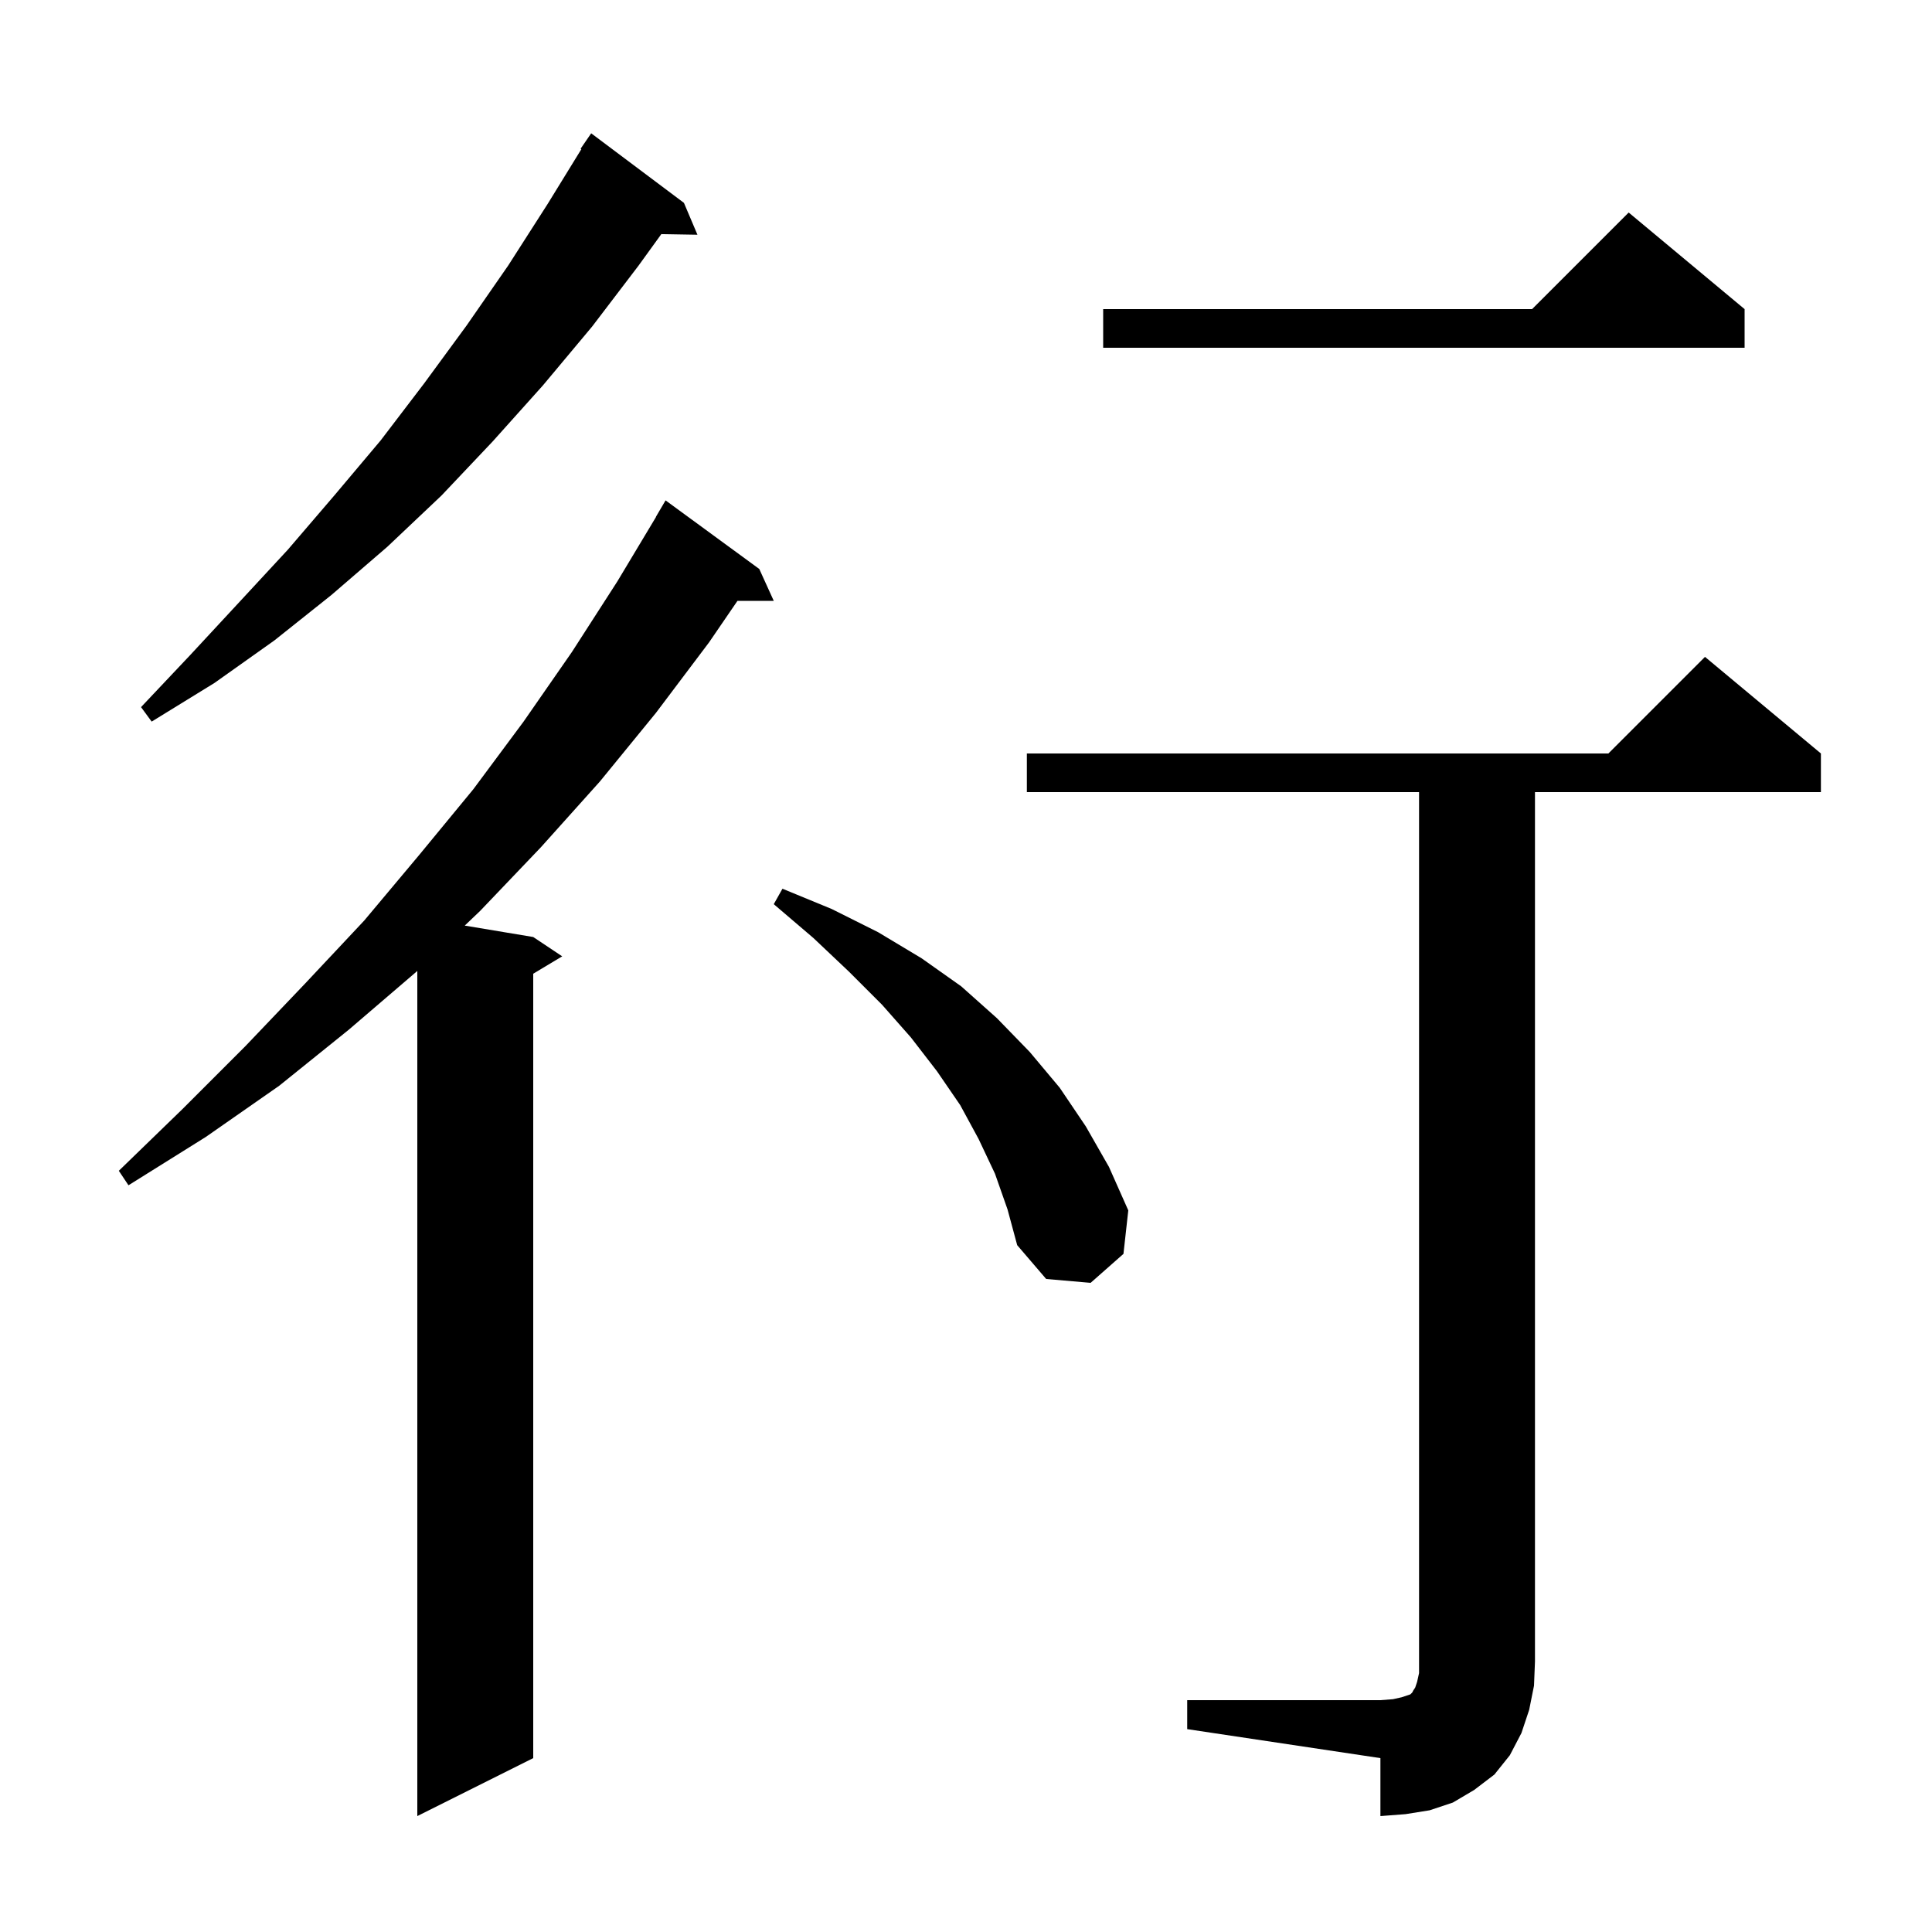 <svg xmlns="http://www.w3.org/2000/svg" xmlns:xlink="http://www.w3.org/1999/xlink" version="1.1" baseProfile="full" viewBox="0 0 200 200" width="200" height="200">
<g fill="black">
<path d="M 122.9 176.0 L 142.9 176.0 L 144.2 175.9 L 145.1 175.7 L 146.0 175.4 L 146.2 175.2 L 146.3 175.0 L 146.5 174.7 L 146.7 174.1 L 146.9 173.2 L 146.9 82.0 L 106.3 82.0 L 106.3 78.0 L 166.5 78.0 L 176.5 68.0 L 188.5 78.0 L 188.5 82.0 L 158.9 82.0 L 158.9 172.0 L 158.8 174.5 L 158.3 177.0 L 157.5 179.4 L 156.3 181.7 L 154.7 183.7 L 152.6 185.3 L 150.4 186.6 L 148.0 187.4 L 145.5 187.8 L 142.9 188.0 L 142.9 182.0 L 122.9 179.0 Z M 78.6 58.9 L 80.1 62.2 L 76.342 62.2 L 73.4 66.5 L 67.9 73.8 L 62.1 80.9 L 56.0 87.7 L 49.7 94.3 L 48.109 95.818 L 55.2 97.0 L 58.2 99.0 L 55.2 100.8 L 55.2 182.0 L 43.2 188.0 L 43.2 100.505 L 43.1 100.6 L 36.1 106.6 L 28.9 112.4 L 21.3 117.7 L 13.3 122.7 L 12.3 121.2 L 18.9 114.8 L 25.4 108.3 L 31.6 101.8 L 37.7 95.3 L 43.4 88.5 L 49.0 81.7 L 54.2 74.7 L 59.2 67.5 L 63.9 60.2 L 67.915 53.508 L 67.9 53.5 L 68.9 51.8 Z M 103.0 121.5 L 101.3 117.9 L 99.4 114.4 L 97.0 110.9 L 94.3 107.4 L 91.3 104.0 L 87.9 100.6 L 84.2 97.1 L 80.1 93.6 L 81.0 92.0 L 86.1 94.1 L 90.9 96.5 L 95.4 99.2 L 99.5 102.1 L 103.2 105.4 L 106.6 108.9 L 109.7 112.6 L 112.4 116.6 L 114.8 120.8 L 116.8 125.3 L 116.3 129.8 L 112.9 132.8 L 108.3 132.4 L 105.3 128.9 L 104.3 125.2 Z M 70.8 21.0 L 72.2 24.3 L 68.46 24.236 L 66.1 27.5 L 61.3 33.8 L 56.2 39.9 L 51.0 45.7 L 45.7 51.3 L 40.1 56.6 L 34.3 61.6 L 28.4 66.3 L 22.2 70.7 L 15.7 74.7 L 14.6 73.2 L 19.7 67.8 L 24.8 62.3 L 29.8 56.9 L 34.6 51.3 L 39.4 45.6 L 43.9 39.7 L 48.3 33.7 L 52.6 27.5 L 56.7 21.1 L 60.181 15.443 L 60.1 15.4 L 61.2 13.8 Z M 180.6 32.0 L 180.6 36.0 L 114.2 36.0 L 114.2 32.0 L 158.6 32.0 L 168.6 22.0 Z " />
</g>
</svg>
